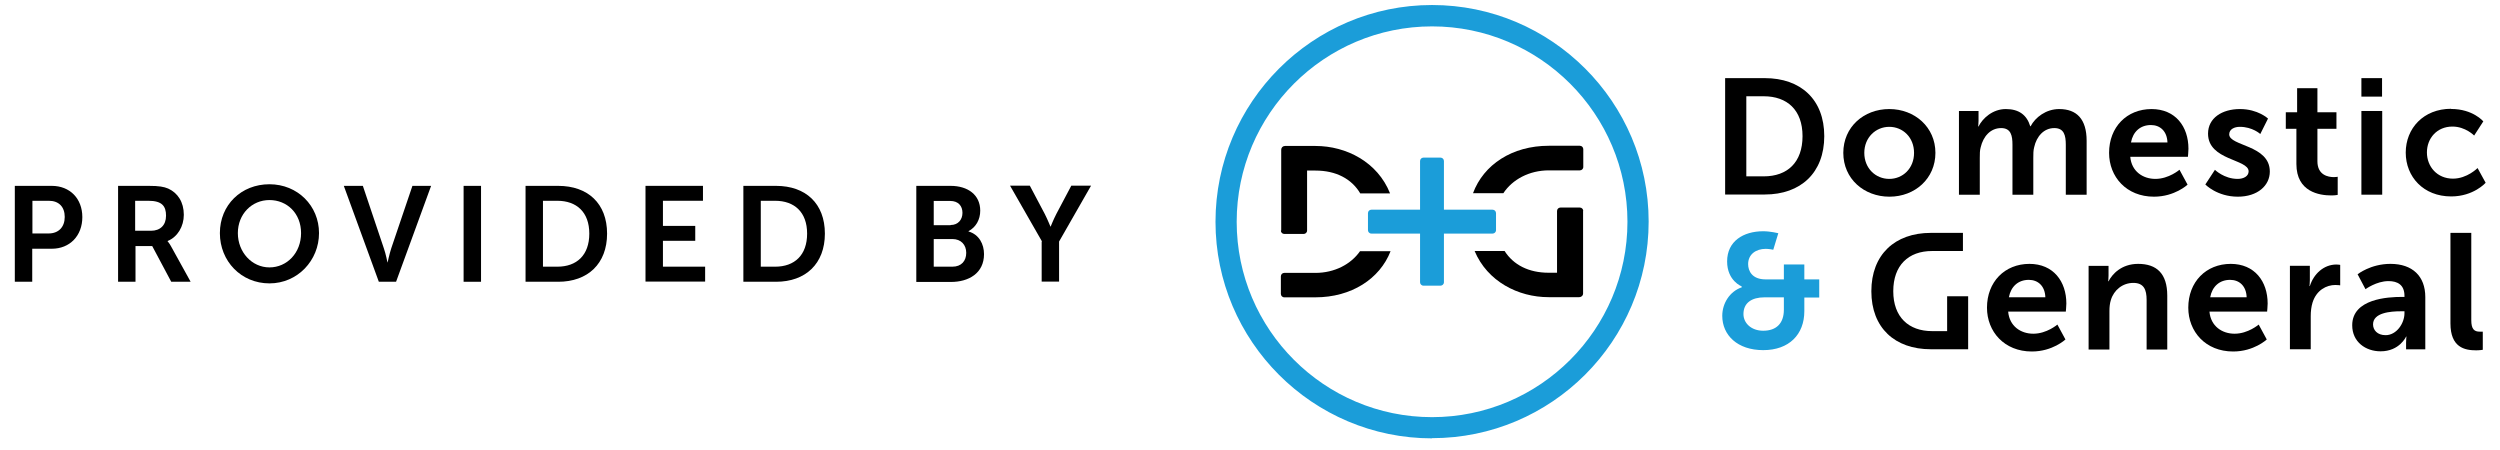 <svg width="150" height="27" viewBox="0 0 150 27" fill="none" xmlns="http://www.w3.org/2000/svg">
<path d="M116.828 17.776V19.867H115.923C114.522 19.867 113.596 19.026 113.596 17.474C113.596 15.923 114.501 15.061 115.923 15.061H117.776V13.973H115.848C113.693 13.973 112.281 15.276 112.281 17.474C112.281 19.673 113.693 20.955 115.848 20.955H118.089V17.776H116.818H116.828Z" fill="black"/>
<path d="M103.508 4.688H105.889C108.044 4.688 109.456 5.97 109.456 8.168C109.456 10.366 108.044 11.67 105.889 11.67H103.508V4.688ZM105.824 10.581C107.247 10.581 108.152 9.741 108.152 8.168C108.152 6.595 107.225 5.776 105.824 5.776H104.779V10.581H105.824Z" fill="black"/>
<path d="M113.356 6.543C114.886 6.543 116.125 7.631 116.125 9.172C116.125 10.713 114.897 11.801 113.367 11.801C111.837 11.801 110.598 10.724 110.598 9.172C110.598 7.62 111.826 6.543 113.356 6.543ZM113.356 10.734C114.164 10.734 114.843 10.11 114.843 9.172C114.843 8.235 114.164 7.61 113.356 7.61C112.548 7.61 111.858 8.245 111.858 9.172C111.858 10.099 112.537 10.734 113.356 10.734Z" fill="black"/>
<path d="M117.516 6.661H118.712V7.243C118.712 7.427 118.69 7.588 118.69 7.588H118.712C118.959 7.092 119.563 6.543 120.349 6.543C121.136 6.543 121.61 6.899 121.815 7.577H121.836C122.117 7.039 122.763 6.543 123.55 6.543C124.595 6.543 125.198 7.136 125.198 8.45V11.683H123.948V8.687C123.948 8.116 123.841 7.685 123.259 7.685C122.623 7.685 122.192 8.192 122.052 8.827C121.998 9.021 121.998 9.237 121.998 9.474V11.683H120.748V8.687C120.748 8.148 120.662 7.685 120.069 7.685C119.423 7.685 118.992 8.192 118.841 8.838C118.787 9.021 118.787 9.247 118.787 9.474V11.683H117.537V6.661H117.516Z" fill="black"/>
<path d="M129.088 6.543C130.532 6.543 131.307 7.599 131.307 8.924C131.307 9.075 131.275 9.409 131.275 9.409H127.816C127.892 10.282 128.571 10.734 129.325 10.734C130.133 10.734 130.769 10.185 130.769 10.185L131.254 11.079C131.254 11.079 130.489 11.801 129.239 11.801C127.579 11.801 126.545 10.605 126.545 9.172C126.545 7.631 127.601 6.543 129.099 6.543H129.088ZM130.047 8.547C130.025 7.868 129.605 7.502 129.055 7.502C128.42 7.502 127.978 7.901 127.859 8.547H130.058H130.047Z" fill="black"/>
<path d="M132.891 10.185C132.891 10.185 133.441 10.734 134.26 10.734C134.615 10.734 134.917 10.573 134.917 10.282C134.917 9.538 132.482 9.635 132.482 8.019C132.482 7.082 133.322 6.543 134.4 6.543C135.477 6.543 136.081 7.114 136.081 7.114L135.617 8.041C135.617 8.041 135.154 7.61 134.389 7.61C134.066 7.61 133.753 7.75 133.753 8.062C133.753 8.773 136.189 8.687 136.189 10.293C136.189 11.133 135.456 11.801 134.271 11.801C133.021 11.801 132.32 11.069 132.32 11.069L132.891 10.196V10.185Z" fill="black"/>
<path d="M137.795 7.728H137.148V6.737H137.827V5.293H139.045V6.737H140.187V7.728H139.045V9.678C139.045 10.508 139.691 10.627 140.036 10.627C140.176 10.627 140.262 10.605 140.262 10.605V11.693C140.262 11.693 140.112 11.726 139.875 11.726C139.174 11.726 137.784 11.521 137.784 9.84V7.739L137.795 7.728Z" fill="black"/>
<path d="M141.684 4.688H142.923V5.797H141.684V4.688ZM141.684 6.659H142.933V11.681H141.684V6.659Z" fill="black"/>
<path d="M147.07 6.538C148.374 6.538 148.999 7.282 148.999 7.282L148.449 8.133C148.449 8.133 147.932 7.594 147.145 7.594C146.219 7.594 145.615 8.294 145.615 9.146C145.615 9.997 146.229 10.719 147.178 10.719C148.029 10.719 148.654 10.083 148.654 10.083L149.139 10.967C149.139 10.967 148.417 11.786 147.07 11.786C145.41 11.786 144.344 10.611 144.344 9.156C144.344 7.702 145.41 6.527 147.07 6.527V6.538Z" fill="black"/>
<path d="M121.762 15.832C123.205 15.832 123.981 16.888 123.981 18.213C123.981 18.364 123.949 18.698 123.949 18.698H120.49C120.566 19.571 121.244 20.023 121.999 20.023C122.807 20.023 123.443 19.474 123.443 19.474L123.927 20.368C123.927 20.368 123.162 21.09 121.912 21.09C120.253 21.09 119.219 19.894 119.219 18.461C119.219 16.92 120.275 15.832 121.772 15.832H121.762ZM122.721 17.836C122.699 17.157 122.279 16.791 121.729 16.791C121.094 16.791 120.652 17.19 120.533 17.836H122.731H122.721Z" fill="black"/>
<path d="M125.316 15.951H126.512V16.532C126.512 16.716 126.491 16.877 126.491 16.877H126.512C126.728 16.457 127.277 15.832 128.29 15.832C129.4 15.832 130.036 16.414 130.036 17.739V20.972H128.797V17.998C128.797 17.384 128.635 16.974 127.999 16.974C127.364 16.974 126.836 17.394 126.653 17.998C126.588 18.203 126.566 18.429 126.566 18.666V20.972H125.316V15.951Z" fill="black"/>
<path d="M133.84 15.832C135.284 15.832 136.059 16.888 136.059 18.213C136.059 18.364 136.027 18.698 136.027 18.698H132.568C132.644 19.571 133.323 20.023 134.077 20.023C134.885 20.023 135.521 19.474 135.521 19.474L136.006 20.368C136.006 20.368 135.241 21.09 133.991 21.09C132.331 21.09 131.297 19.894 131.297 18.461C131.297 16.92 132.353 15.832 133.851 15.832H133.84ZM134.799 17.836C134.777 17.157 134.357 16.791 133.807 16.791C133.172 16.791 132.73 17.19 132.611 17.836H134.81H134.799Z" fill="black"/>
<path d="M137.395 15.947H138.591V16.808C138.591 16.992 138.569 17.164 138.569 17.164H138.591C138.817 16.442 139.42 15.871 140.185 15.871C140.304 15.871 140.412 15.893 140.412 15.893V17.121C140.412 17.121 140.282 17.099 140.121 17.099C139.593 17.099 138.989 17.401 138.752 18.155C138.677 18.403 138.644 18.673 138.644 18.974V20.957H137.395V15.936V15.947Z" fill="black"/>
<path d="M144.096 17.815H144.268V17.75C144.268 17.093 143.859 16.866 143.309 16.866C142.587 16.866 141.93 17.351 141.93 17.351L141.456 16.457C141.456 16.457 142.232 15.832 143.428 15.832C144.742 15.832 145.518 16.565 145.518 17.825V20.961H144.365V20.552C144.365 20.358 144.387 20.196 144.387 20.196H144.365C144.365 20.196 143.977 21.079 142.835 21.079C141.941 21.079 141.133 20.519 141.133 19.517C141.133 17.922 143.288 17.815 144.107 17.815H144.096ZM143.137 20.11C143.794 20.11 144.268 19.398 144.268 18.795V18.677H144.053C143.417 18.677 142.383 18.763 142.383 19.463C142.383 19.797 142.631 20.11 143.137 20.11Z" fill="black"/>
<path d="M147.038 13.973H148.277V19.209C148.277 19.759 148.46 19.899 148.784 19.899C148.881 19.899 148.967 19.899 148.967 19.899V20.987C148.967 20.987 148.784 21.02 148.568 21.02C147.879 21.02 147.027 20.847 147.027 19.403V13.983L147.038 13.973Z" fill="black"/>
<path d="M85.924 26.301C78.759 26.301 72.93 20.471 72.93 13.306C72.93 6.141 78.759 0.301 85.924 0.301C93.09 0.301 98.919 6.13 98.919 13.295C98.919 20.461 93.09 26.29 85.924 26.29V26.301ZM85.924 1.583C79.459 1.583 74.201 6.841 74.201 13.306C74.201 19.771 79.459 25.029 85.924 25.029C92.389 25.029 97.647 19.771 97.647 13.306C97.647 6.841 92.389 1.583 85.924 1.583Z" fill="#1B9DD9"/>
<path d="M94.995 12.658C94.995 12.55 94.909 12.453 94.791 12.453H93.627C93.519 12.453 93.422 12.539 93.422 12.658V16.364H92.916C91.72 16.364 90.804 15.89 90.276 15.061H88.477C89.242 16.882 91.084 17.83 92.916 17.83H94.704C94.704 17.83 94.737 17.83 94.748 17.83C94.802 17.83 94.845 17.819 94.888 17.787C94.942 17.754 94.985 17.69 94.985 17.614V12.647L94.995 12.658Z" fill="black"/>
<path d="M76.852 13.833C76.852 13.941 76.938 14.037 77.056 14.037H78.22C78.328 14.037 78.425 13.951 78.425 13.833V10.234H78.931C80.159 10.234 81.097 10.73 81.614 11.602H83.403C82.659 9.728 80.784 8.758 78.931 8.758H77.142C77.142 8.758 77.11 8.758 77.099 8.758C76.97 8.758 76.873 8.855 76.873 8.984C76.873 8.984 76.873 9.016 76.873 9.027V13.833H76.852Z" fill="black"/>
<path d="M81.603 15.07C81.054 15.857 80.073 16.374 78.92 16.374H77.056C76.948 16.374 76.852 16.46 76.852 16.579V17.107V17.635C76.852 17.742 76.938 17.84 77.056 17.84H78.92C81.086 17.84 82.789 16.73 83.435 15.07H81.593H81.603Z" fill="black"/>
<path d="M90.202 11.591C90.741 10.772 91.753 10.222 92.928 10.222H94.792C94.9 10.222 94.997 10.136 94.997 10.018V8.951C94.997 8.843 94.91 8.746 94.792 8.746H92.928C90.73 8.746 89.017 9.877 88.381 11.591H90.202Z" fill="black"/>
<path d="M89.556 12.582H86.636V9.662C86.636 9.554 86.55 9.457 86.431 9.457H85.408C85.3 9.457 85.203 9.543 85.203 9.662V12.582H82.283C82.175 12.582 82.078 12.668 82.078 12.787V13.81C82.078 13.918 82.164 14.015 82.283 14.015H85.203V16.935C85.203 17.043 85.289 17.14 85.408 17.14H86.431C86.539 17.14 86.636 17.053 86.636 16.935V14.015H89.556C89.664 14.015 89.761 13.929 89.761 13.81V12.787C89.761 12.679 89.674 12.582 89.556 12.582Z" fill="#1B9DD9"/>
<path d="M104.5 17.204V17.183C104.5 17.183 103.627 16.849 103.627 15.685C103.627 14.468 104.607 13.875 105.793 13.875C106.224 13.875 106.698 13.993 106.698 13.993L106.396 14.985C106.396 14.985 106.159 14.931 105.943 14.931C105.362 14.931 104.888 15.254 104.888 15.847C104.888 16.245 105.114 16.763 105.933 16.763H107.032V15.868H108.26V16.763H109.154V17.851H108.26V18.67C108.26 20.071 107.344 21.008 105.793 21.008C104.241 21.008 103.336 20.103 103.336 18.95C103.336 18.206 103.778 17.485 104.51 17.237L104.5 17.204ZM105.793 19.844C106.568 19.844 107.032 19.413 107.032 18.584V17.84H105.868C105.103 17.84 104.607 18.174 104.607 18.842C104.607 19.392 105.081 19.844 105.793 19.844Z" fill="#1B9DD9"/>
<path d="M0.889 11.152H3.108C4.186 11.152 4.94 11.907 4.94 13.027C4.94 14.148 4.186 14.924 3.108 14.924H1.934V16.906H0.889V11.152ZM2.914 14.008C3.518 14.008 3.884 13.62 3.884 13.016C3.884 12.413 3.529 12.047 2.936 12.047H1.945V14.008H2.925H2.914Z" fill="black"/>
<path d="M7.074 11.152H8.928C9.552 11.152 9.833 11.206 10.091 11.314C10.662 11.573 11.029 12.122 11.029 12.887C11.029 13.577 10.662 14.212 10.059 14.46V14.482C10.059 14.482 10.145 14.568 10.253 14.762L11.438 16.906H10.274L9.132 14.762H8.13V16.906H7.085V11.152H7.074ZM9.057 13.846C9.617 13.846 9.962 13.512 9.962 12.941C9.962 12.37 9.725 12.047 8.906 12.047H8.109V13.846H9.046H9.057Z" fill="black"/>
<path d="M16.167 11.055C17.859 11.055 19.141 12.348 19.141 13.986C19.141 15.623 17.859 17.003 16.167 17.003C14.476 17.003 13.193 15.677 13.193 13.986C13.193 12.294 14.476 11.055 16.167 11.055ZM16.167 16.044C17.223 16.044 18.064 15.171 18.064 13.986C18.064 12.8 17.223 12.003 16.167 12.003C15.111 12.003 14.271 12.843 14.271 13.986C14.271 15.128 15.111 16.044 16.167 16.044Z" fill="black"/>
<path d="M20.64 11.152H21.771L23.032 14.902C23.15 15.236 23.247 15.742 23.247 15.742H23.258C23.258 15.742 23.366 15.236 23.474 14.902L24.745 11.152H25.866L23.764 16.906H22.73L20.629 11.152H20.64Z" fill="black"/>
<path d="M27.816 11.152H28.862V16.906H27.816V11.152Z" fill="black"/>
<path d="M31.533 11.152H33.494C35.272 11.152 36.425 12.208 36.425 14.018C36.425 15.829 35.261 16.906 33.494 16.906H31.533V11.152ZM33.44 16.001C34.604 16.001 35.358 15.312 35.358 14.018C35.358 12.726 34.593 12.047 33.44 12.047H32.578V16.001H33.44Z" fill="black"/>
<path d="M38.73 11.151H42.178V12.046H39.776V13.554H41.715V14.448H39.776V16H42.308V16.895H38.73V11.141V11.151Z" fill="black"/>
<path d="M44.602 11.152H46.563C48.34 11.152 49.493 12.208 49.493 14.018C49.493 15.829 48.33 16.906 46.563 16.906H44.602V11.152ZM46.509 16.001C47.672 16.001 48.427 15.312 48.427 14.018C48.427 12.726 47.662 12.047 46.509 12.047H45.647V16.001H46.509Z" fill="black"/>
<path d="M54.978 11.152H57.036C58.071 11.152 58.814 11.691 58.814 12.639C58.814 13.178 58.556 13.631 58.114 13.868V13.889C58.75 14.072 59.041 14.654 59.041 15.247C59.041 16.4 58.114 16.917 57.058 16.917H54.978V11.163V11.152ZM57.036 13.501C57.489 13.501 57.748 13.178 57.748 12.769C57.748 12.359 57.5 12.057 57.015 12.057H56.024V13.512H57.036V13.501ZM57.144 16.001C57.683 16.001 57.974 15.656 57.974 15.171C57.974 14.687 57.661 14.342 57.144 14.342H56.024V16.001H57.144Z" fill="black"/>
<path d="M62.522 14.492L60.603 11.141H61.789L62.683 12.832C62.866 13.188 63.028 13.608 63.028 13.597H63.039C63.039 13.597 63.2 13.188 63.383 12.832L64.278 11.141H65.463L63.545 14.492V16.895H62.5V14.492H62.522Z" fill="black"/>
</svg>
